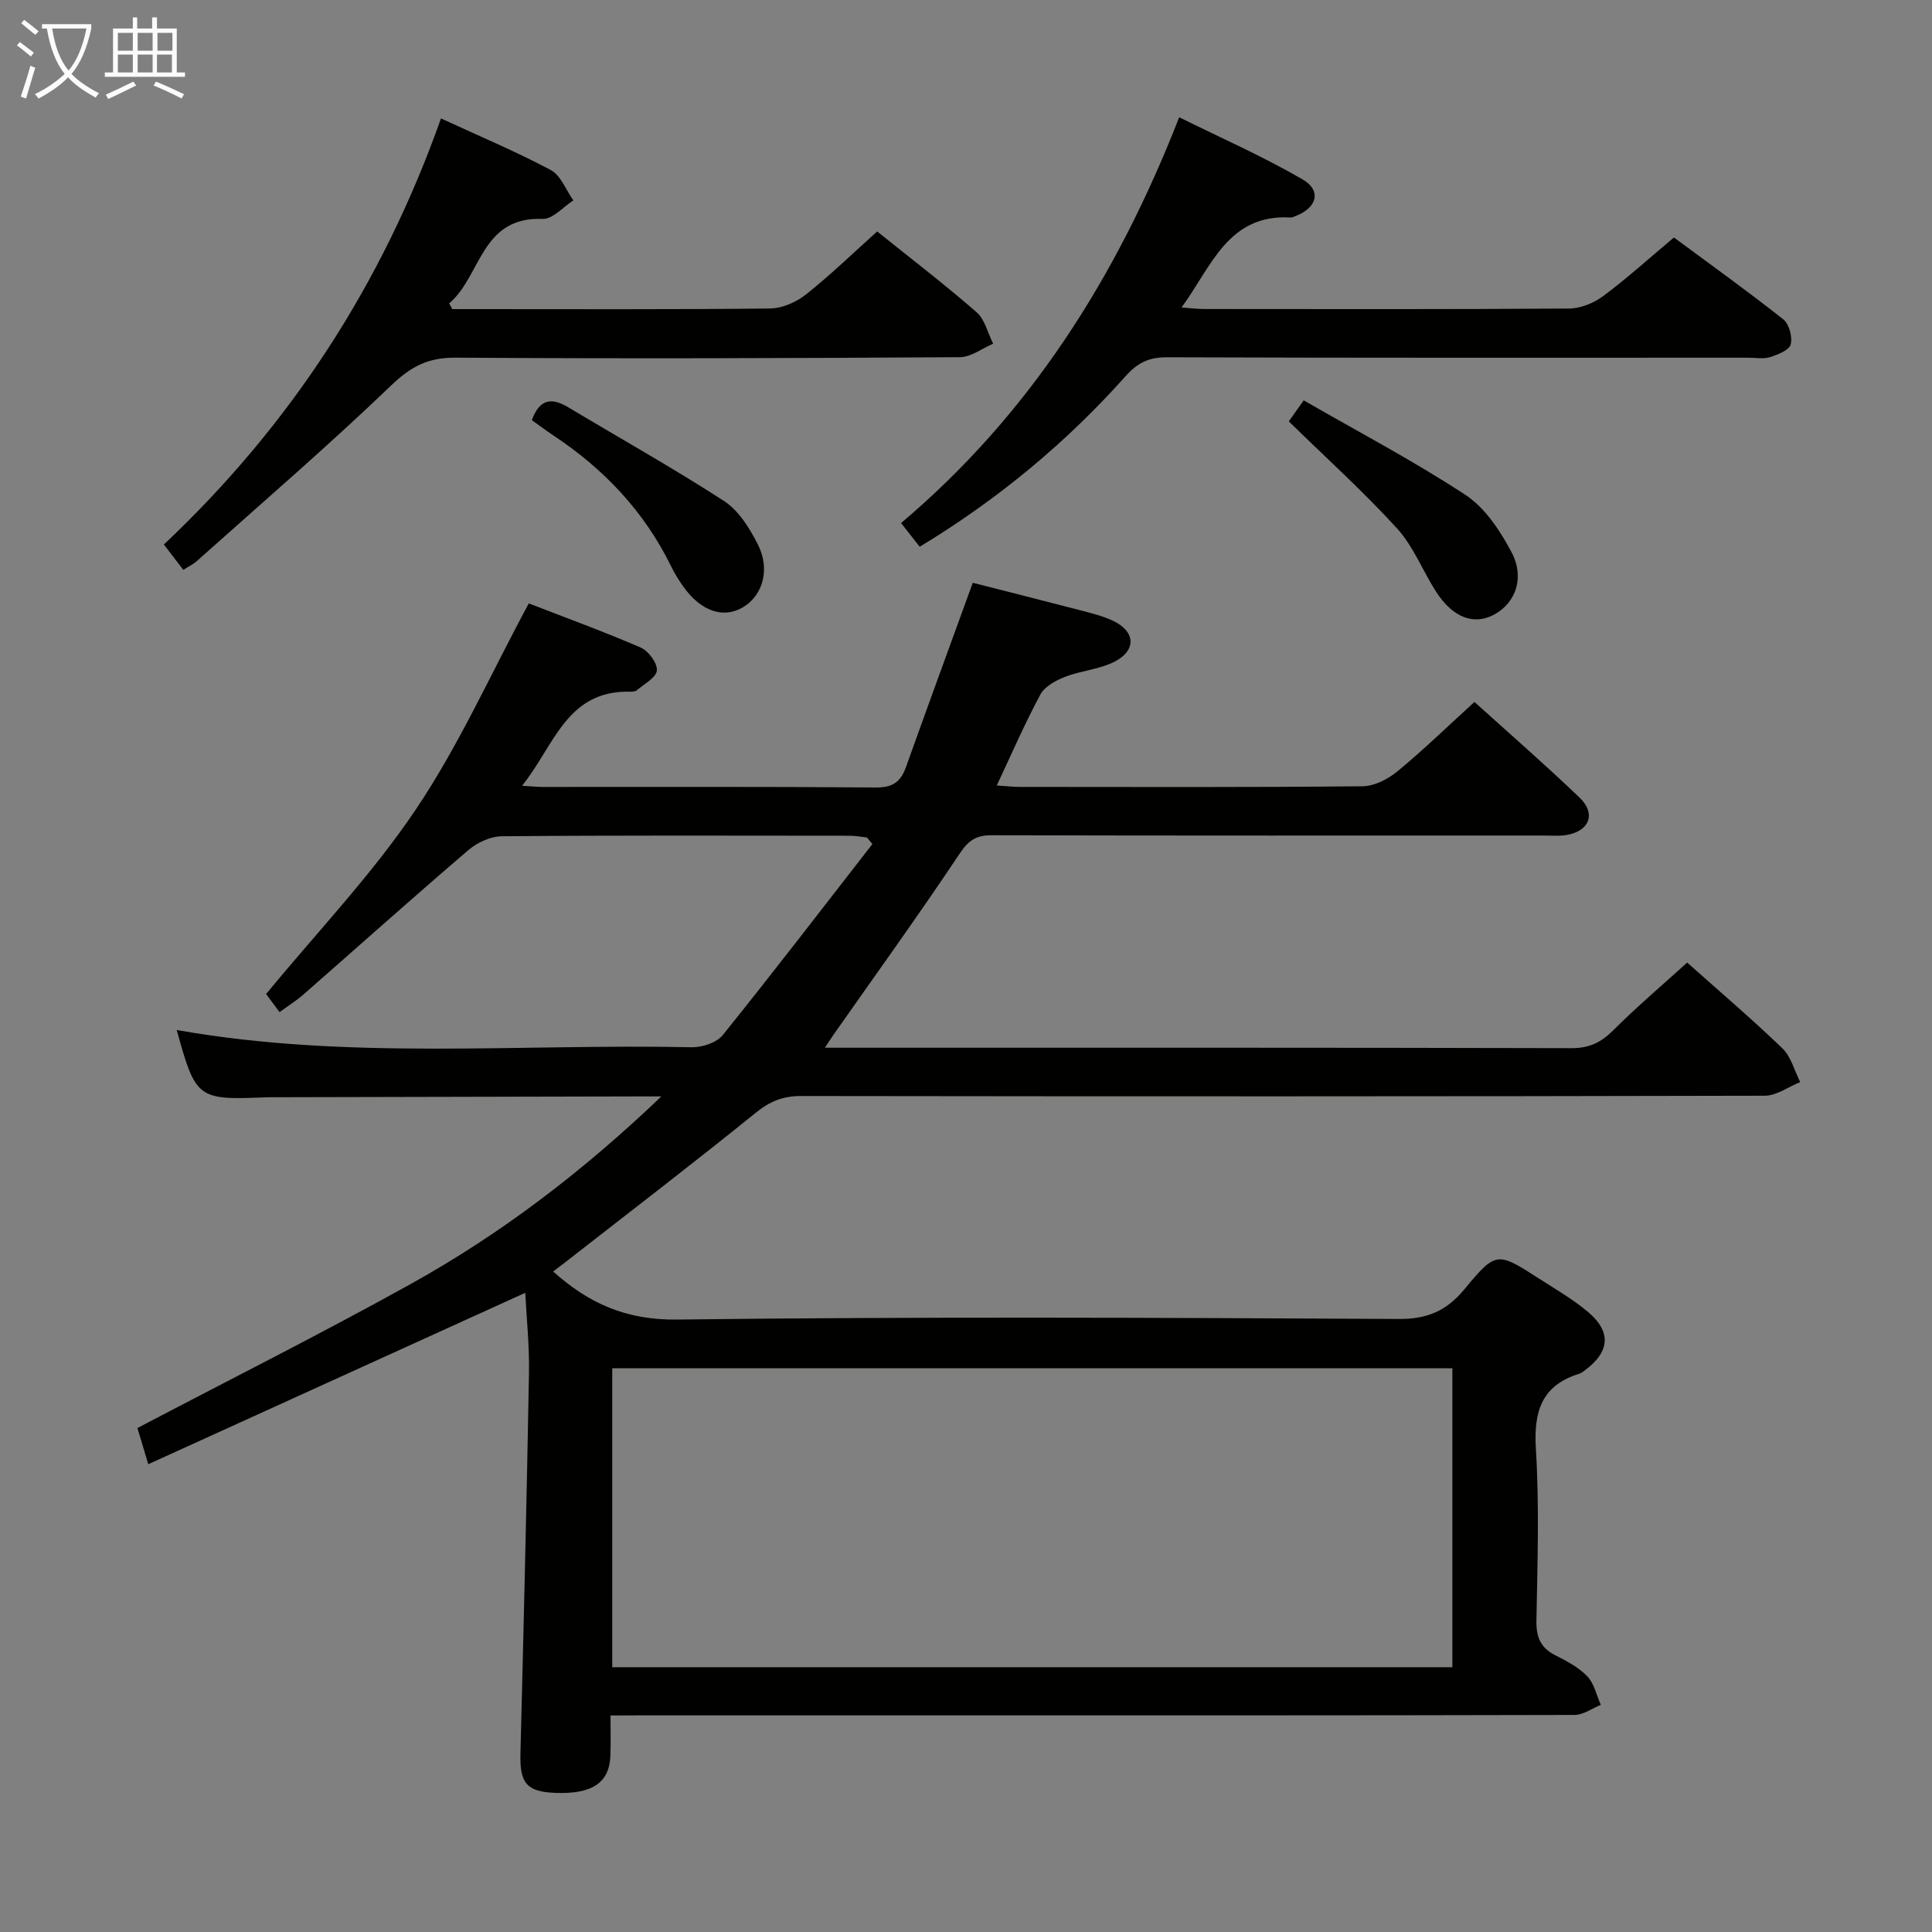 <svg enable-background="new 0 0 400 400" viewBox="0 0 400 400" xmlns="http://www.w3.org/2000/svg"><rect x="0" y="0" width="400" height="400" fill="#808080" stroke="none"/><g fill="#010100"><path d="m126.4 355.17c0 3.06.07 5.68-.02 8.29-.19 5.63-3.76 8.03-11.4 7.74-5.95-.23-7.38-2.02-7.23-8.1.67-26.29 1.3-52.57 1.77-78.86.1-5.63-.5-11.28-.77-16.58-25.71 11.69-51.58 23.45-78.05 35.49-.96-3.18-1.6-5.32-2.25-7.49 18.98-9.96 37.97-19.49 56.53-29.79 18.62-10.34 35.52-23.17 51.95-38.87-2.4 0-3.48 0-4.56 0-25.16.06-50.33.11-75.49.17-.67 0-1.33-.01-2 .02-13.98.57-14.37.28-18.29-13.94 35.41 6.29 71.09 2.81 106.62 3.57 2.17.05 5.16-.94 6.44-2.53 10.5-13.04 20.69-26.33 30.97-39.54-.37-.45-.74-.9-1.11-1.35-1.21-.13-2.42-.37-3.62-.37-24-.02-48-.1-71.99.11-2.34.02-5.09 1.29-6.91 2.85-11.51 9.84-22.79 19.95-34.18 29.92-1.47 1.29-3.15 2.33-4.93 3.64-1.33-1.79-2.4-3.22-2.79-3.75 10.61-12.88 21.93-24.73 30.95-38.13 8.92-13.24 15.52-28.05 23.44-42.74 7.14 2.77 15.23 5.71 23.12 9.11 1.62.7 3.5 3.2 3.4 4.75-.09 1.46-2.61 2.8-4.13 4.11-.33.28-.96.32-1.45.31-13.13-.31-15.65 11.16-22.33 19.47 2.1.13 3.19.25 4.28.25 23 .01 46-.08 68.99.11 3.47.03 5.11-1.17 6.2-4.2 4.46-12.47 9.02-24.91 13.84-38.18 6.73 1.72 14.52 3.67 22.29 5.7 2.24.59 4.53 1.15 6.63 2.11 4.7 2.16 5.08 6.08.53 8.47-3.14 1.65-6.98 1.89-10.34 3.19-1.92.75-4.21 1.99-5.11 3.66-3.21 5.96-5.91 12.2-9.03 18.84 1.94.12 3.35.29 4.76.29 23.67.02 47.33.1 70.99-.13 2.45-.02 5.27-1.5 7.24-3.12 5.37-4.43 10.39-9.31 15.91-14.34 6.81 6.16 14.45 12.81 21.76 19.8 3.47 3.32 2.06 6.94-2.69 7.75-1.46.25-2.99.11-4.49.11-38.16 0-76.33.04-114.49-.06-3.2-.01-4.78.98-6.63 3.74-8.48 12.71-17.43 25.12-26.21 37.63-.44.63-.85 1.29-1.73 2.62h5.56c49.66 0 99.33-.04 148.99.09 3.69.01 6.14-1.17 8.67-3.7 4.81-4.81 10.01-9.22 15.3-14.02 6.15 5.49 13.12 11.42 19.71 17.75 1.8 1.73 2.49 4.63 3.7 6.99-2.46.99-4.92 2.83-7.38 2.83-66.5.16-132.99.15-199.49.06-3.72-.01-6.42 1.07-9.35 3.44-12.92 10.46-26.13 20.56-39.23 30.79-.89.7-1.8 1.38-2.74 2.1 7.41 6.65 15.16 10.07 25.59 9.95 49.82-.61 99.66-.39 149.49-.12 5.92.03 9.88-1.69 13.56-6.13 6.58-7.94 6.81-7.8 15.43-2.26 3.49 2.24 7.13 4.35 10.28 7.02 4.76 4.06 4.38 8.15-.63 11.91-.4.3-.81.65-1.27.79-7.86 2.44-9.47 7.87-8.99 15.63.73 11.79.32 23.66.11 35.48-.06 3.4.83 5.63 3.9 7.18 2.36 1.19 4.84 2.5 6.63 4.36 1.43 1.49 1.9 3.9 2.8 5.91-1.81.73-3.62 2.09-5.43 2.09-47.33.12-94.66.09-141.99.09-17.17 0-34.33 0-51.5 0-1.8.02-3.6.02-6.11.02zm.36-9.99h173.94c0-20.84 0-41.26 0-61.9-58.06 0-115.83 0-173.94 0z"/><path d="m190.41 113.2c-1.24-1.58-2.36-3.01-3.85-4.91 26.57-22.46 44.6-50.78 57.58-84.01 8.65 4.28 17.36 8.11 25.54 12.86 4.01 2.33 2.99 5.91-1.49 7.61-.31.12-.64.3-.95.28-13-.75-16.38 10.1-22.61 18.63 1.96.14 3.35.32 4.75.32 25.16.02 50.31.08 75.47-.1 2.38-.02 5.11-1.12 7.06-2.57 4.92-3.66 9.49-7.81 14.66-12.14 7.57 5.6 15.23 11.09 22.62 16.93 1.22.97 1.96 3.67 1.55 5.21-.31 1.2-2.67 2.12-4.28 2.63-1.36.43-2.97.12-4.47.12-40.15 0-80.3.06-120.45-.09-3.72-.01-6.07 1.19-8.47 3.88-12.37 13.87-26.53 25.59-42.66 35.35z"/><path d="m37.95 117.99c-1.31-1.71-2.49-3.25-4.02-5.26 26.17-24.67 45.22-53.92 57.37-88.21 7.82 3.61 15.44 6.81 22.71 10.67 2.09 1.11 3.16 4.14 4.7 6.3-2.11 1.34-4.28 3.91-6.33 3.83-12.88-.52-12.75 11.9-19.38 17.49.21.4.42.79.64 1.19h4.79c20.33 0 40.66.1 60.99-.13 2.51-.03 5.42-1.29 7.43-2.89 5.08-4.03 9.74-8.56 14.76-13.06 6.92 5.56 13.93 10.93 20.57 16.71 1.73 1.51 2.32 4.31 3.44 6.53-2.29.97-4.56 2.77-6.86 2.79-34.83.22-69.66.33-104.49.1-5.65-.04-9.2 1.84-13.25 5.72-13.06 12.53-26.8 24.35-40.3 36.42-.72.63-1.62 1.06-2.77 1.8z"/><path d="m266.83 87.24c.4-.57 1.34-1.89 3.09-4.35 11.3 6.51 22.73 12.52 33.48 19.57 4.05 2.66 7.17 7.39 9.52 11.81 2.83 5.32.88 10.54-3.53 12.95-4.2 2.3-8.59.69-12.07-4.72-2.78-4.33-4.69-9.38-8.09-13.11-6.89-7.56-14.52-14.44-22.4-22.15z"/><path d="m110.11 86.99c1.68-4.62 4.28-4.62 7.58-2.64 10.76 6.45 21.72 12.58 32.24 19.4 2.99 1.94 5.23 5.56 6.93 8.87 2.69 5.24 1.08 10.71-3.11 13.15-4.04 2.35-8.65.77-12.27-4.31-.96-1.35-1.83-2.77-2.56-4.26-5.55-11.33-13.9-20.12-24.34-27.04-1.49-.99-2.93-2.08-4.47-3.17z"/></g><path d="m6.4 11.7c-1-.8-1.9-1.6-2.9-2.3l.6-.7c.9.7 1.9 1.4 2.9 2.2zm-2.1 8.3c.7-2.1 1.4-4.2 2-6.4.2.1.6.3 1 .4-.7 2.3-1.3 4.4-1.9 6.4zm3-12.8c-1.1-.9-2.1-1.7-2.9-2.4l.6-.7c1 .8 2 1.5 3 2.4zm1.4-1.3v-.9h10.2v.9c-.9 4.2-2.3 7.3-4.1 9.4 1.3 1.4 3.2 2.7 5.7 4-.2.2-.4.5-.7.9-2.5-1.4-4.4-2.7-5.7-4.2-1.4 1.5-3.5 3-6.1 4.4 0 0 0 0-.1-.1-.3-.4-.5-.7-.7-.8 2.7-1.3 4.7-2.8 6.2-4.2-1.8-2.2-3-5.3-3.7-9.4zm9.2 0h-7.1c.6 3.8 1.7 6.7 3.4 8.7 1.7-2 2.9-4.8 3.7-8.7z" fill="#fafbfa"/><path d="m31.6 3.6h.9v2.3h4.1v9.1h1.7v.9h-16.6v-.9h1.7v-9.1h4.1v-2.3h.9v2.3h3.1v-2.3zm-4 13.3.6.8c-1.9.9-3.8 1.9-5.8 2.8-.2-.3-.3-.6-.5-.9 2-.9 3.9-1.8 5.7-2.7zm-3.2-10.1v3.7h3.1v-3.7zm0 4.5v3.7h3.1v-3.7zm4.1-4.5v3.7h3.1v-3.7zm0 4.5v3.7h3.1v-3.7zm9.1 9.1c-2.1-1.1-4.1-2-5.8-2.7l.5-.8c2.2.9 4.1 1.8 5.8 2.6zm-1.9-13.6h-3.1v3.7h3.1zm-3.2 4.5v3.7h3.1v-3.7z" fill="#fafbfa"/></svg>